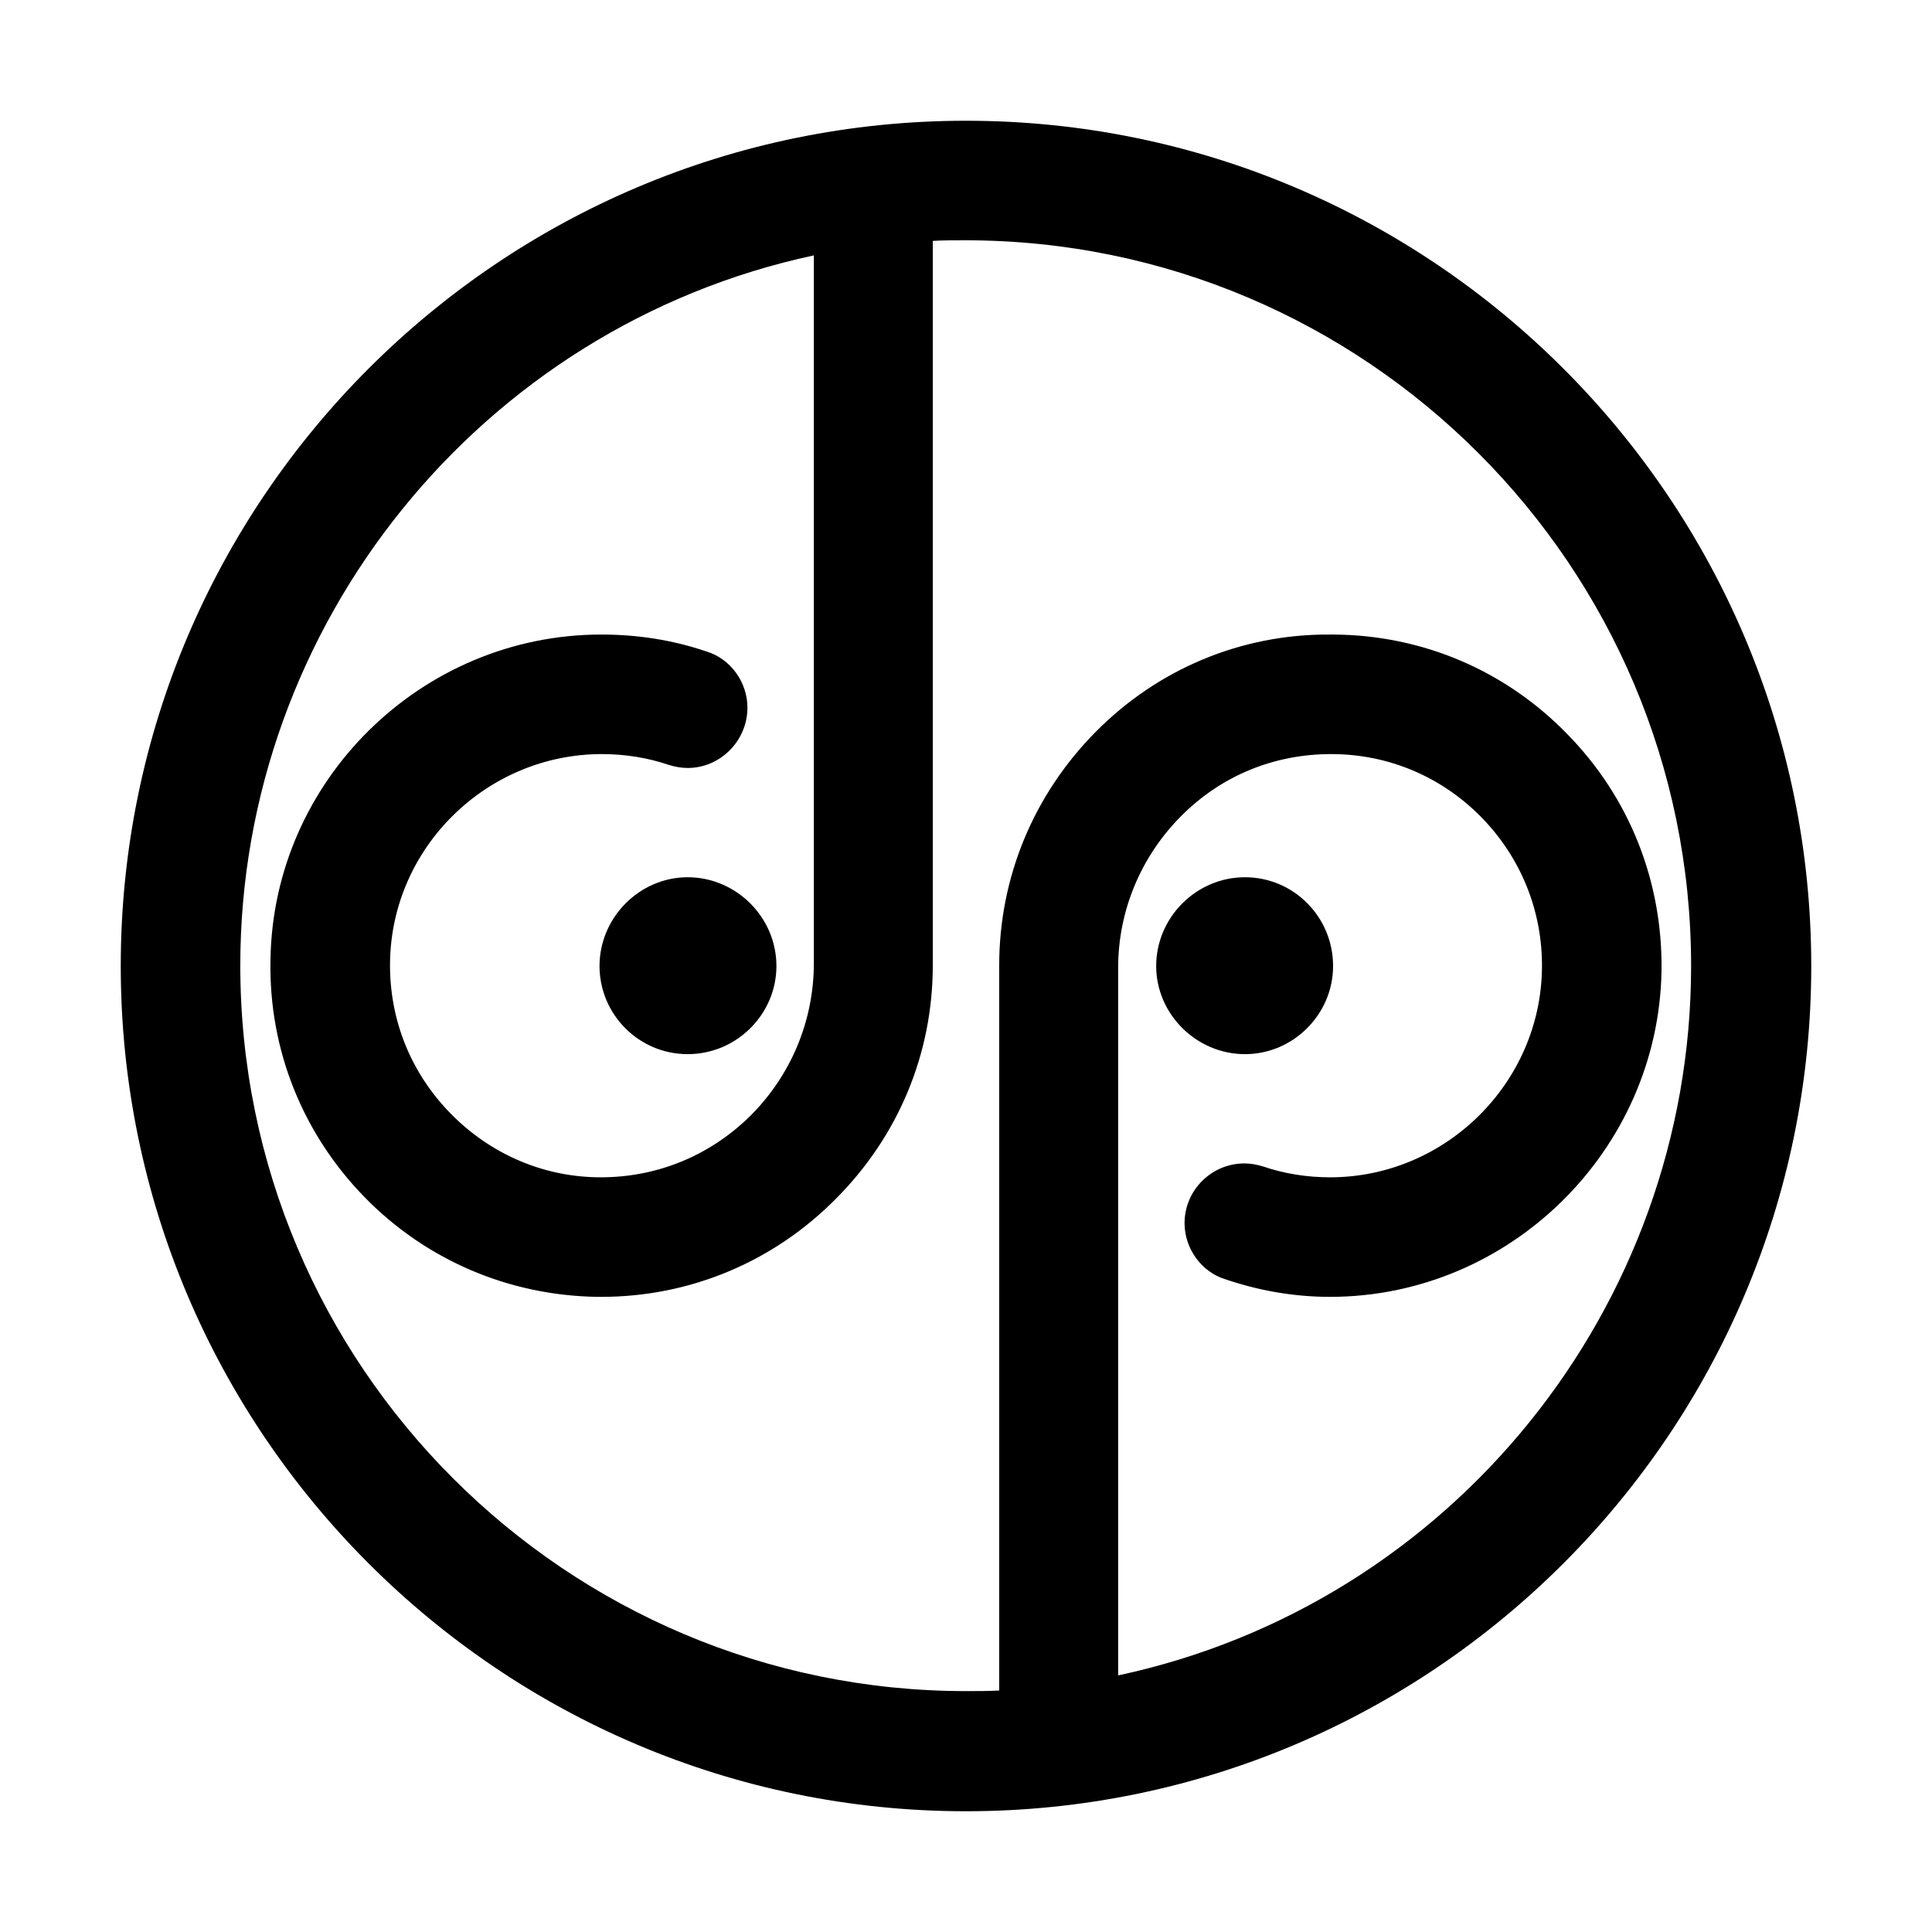 <svg width="32" height="32" viewBox="0 0 32 32" fill="none" xmlns="http://www.w3.org/2000/svg">
<g clip-path="url(#clip0_974_177)">
<path d="M16 2C8.28 2 2 8.28 2 16C2 23.72 8.28 30 16 30C23.72 30 30 23.72 30 16C30 8.28 23.72 2 16 2ZM18.52 27.75V16.03C18.52 15.08 18.9 14.18 19.57 13.51C20.24 12.84 21.11 12.49 22.05 12.49C22.99 12.49 23.87 12.86 24.53 13.53C25.19 14.2 25.55 15.09 25.54 16.03C25.52 17.94 23.94 19.5 22.03 19.5C21.65 19.5 21.27 19.44 20.92 19.32C20.82 19.29 20.72 19.27 20.61 19.27C20.07 19.27 19.62 19.71 19.62 20.26C19.62 20.68 19.9 21.07 20.3 21.19C20.86 21.38 21.44 21.48 22.03 21.48C25.01 21.48 27.47 19.05 27.52 16.08C27.54 14.6 26.99 13.21 25.96 12.16C24.94 11.11 23.57 10.52 22.09 10.51H22.03C20.56 10.5 19.18 11.08 18.15 12.12C17.12 13.16 16.55 14.53 16.55 15.99V28C16.38 28.01 16.2 28.01 16 28.01C9.37 28.01 3.98 22.62 3.98 15.99C3.98 10.34 7.97 5.41 13.48 4.23V15.95C13.48 16.91 13.1 17.81 12.43 18.48C11.76 19.14 10.89 19.5 9.95 19.5C9.01 19.5 8.13 19.12 7.47 18.45C6.81 17.78 6.45 16.9 6.46 15.95C6.48 14.04 8.06 12.49 9.97 12.49C10.35 12.49 10.73 12.55 11.08 12.67C11.18 12.7 11.28 12.72 11.39 12.72C11.93 12.72 12.38 12.27 12.38 11.72C12.38 11.3 12.1 10.91 11.7 10.79C11.14 10.6 10.56 10.51 9.96 10.51C6.98 10.51 4.52 12.93 4.48 15.9C4.45 17.38 5.01 18.77 6.03 19.82C7.05 20.87 8.43 21.46 9.9 21.48H9.96C11.43 21.48 12.81 20.9 13.84 19.86C14.88 18.82 15.45 17.45 15.45 15.99V3.99C15.61 3.98 15.79 3.98 15.99 3.98C22.62 3.98 28.01 9.37 28.01 16C28.01 21.65 24.04 26.57 18.52 27.75Z" fill="currentColor"/>
<path opacity="0" d="M15.99 3.98C15.79 3.98 15.61 3.98 15.45 3.99V15.99C15.45 17.45 14.88 18.82 13.84 19.86C12.81 20.9 11.43 21.48 9.96 21.48H9.9C8.43 21.46 7.05 20.87 6.03 19.82C5.01 18.77 4.45 17.38 4.48 15.9C4.52 12.93 6.98 10.51 9.96 10.51C10.56 10.51 11.14 10.6 11.7 10.79C12.1 10.91 12.38 11.3 12.38 11.72C12.38 12.27 11.93 12.72 11.39 12.72C11.28 12.72 11.18 12.7 11.08 12.67C10.73 12.55 10.35 12.49 9.97 12.49C8.06 12.49 6.48 14.04 6.46 15.95C6.46 16.9 6.81 17.78 7.47 18.45C8.13 19.12 9.01 19.5 9.95 19.5C10.89 19.5 11.76 19.14 12.43 18.48C13.1 17.81 13.48 16.91 13.48 15.95V4.23C7.97 5.41 3.98 10.34 3.98 15.99C3.98 22.62 9.37 28.01 16 28.01C16.2 28.01 16.38 28.01 16.55 28V15.99C16.55 14.53 17.12 13.16 18.15 12.12C19.18 11.08 20.56 10.5 22.03 10.5H22.09C23.57 10.52 24.94 11.11 25.96 12.16C26.99 13.21 27.54 14.6 27.52 16.08C27.47 19.05 25.01 21.48 22.03 21.48C21.44 21.48 20.86 21.38 20.3 21.19C19.9 21.07 19.62 20.68 19.62 20.26C19.62 19.71 20.07 19.27 20.61 19.27C20.72 19.27 20.82 19.29 20.92 19.32C21.27 19.44 21.65 19.5 22.03 19.5C23.94 19.5 25.52 17.94 25.54 16.03C25.55 15.09 25.19 14.2 24.53 13.53C23.87 12.86 22.99 12.49 22.05 12.49C21.11 12.49 20.23 12.85 19.57 13.51C18.91 14.17 18.52 15.08 18.52 16.03V27.75C24.04 26.57 28.02 21.65 28.01 16C28.01 9.37 22.62 3.98 15.99 3.98ZM12.86 16C12.86 16.8 12.2 17.46 11.39 17.46C10.58 17.46 9.93 16.8 9.93 16C9.93 15.2 10.59 14.53 11.39 14.53C12.19 14.53 12.86 15.19 12.86 16ZM19.15 16C19.15 15.19 19.81 14.53 20.62 14.53C21.43 14.53 22.08 15.19 22.08 16C22.08 16.81 21.42 17.46 20.62 17.46C19.82 17.46 19.15 16.8 19.15 16Z" fill="currentColor"/>
<path d="M22.08 16C22.08 16.8 21.42 17.46 20.62 17.46C19.82 17.46 19.15 16.8 19.15 16C19.15 15.2 19.81 14.53 20.62 14.53C21.43 14.53 22.08 15.19 22.08 16Z" fill="currentColor"/>
<path d="M12.86 16C12.86 16.8 12.2 17.46 11.39 17.46C10.58 17.46 9.93 16.8 9.93 16C9.93 15.2 10.59 14.53 11.39 14.53C12.19 14.53 12.86 15.19 12.86 16Z" fill="currentColor"/>
</g>
<defs>
<clipPath id="clip0_974_177">
<rect width="32" height="32" fill="white"/>
</clipPath>
</defs>
</svg>

